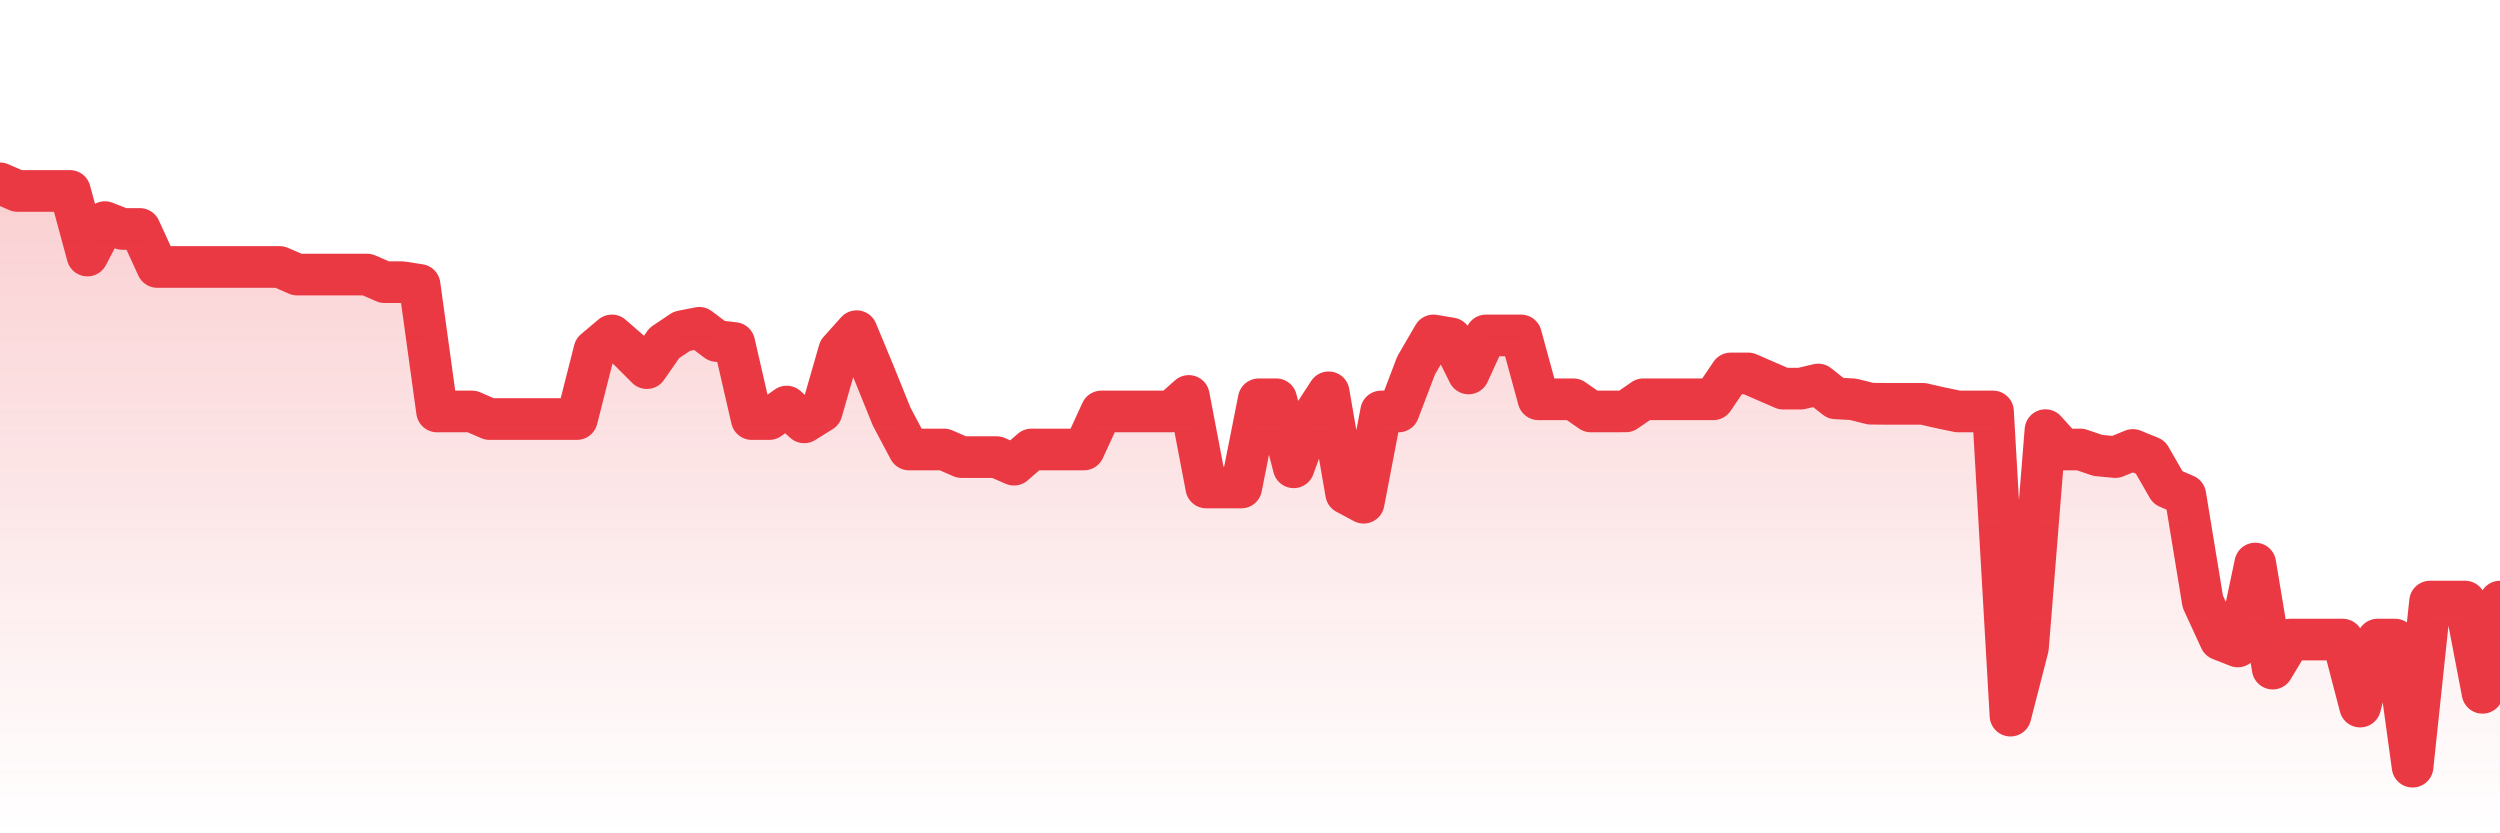 <svg xmlns="http://www.w3.org/2000/svg" viewBox="0 0 120 40" width="120" height="40">
    <defs>
      <linearGradient id="color_grad" x1="0%" x2="0%" y1="0%" y2="100%">
        <stop offset="0%" style="stop-color:#EA3943;stop-opacity:0.4;"></stop>
        <stop offset="100%" style="stop-color:#EA3943;stop-opacity:0.0;"></stop>
      </linearGradient>
    </defs>
    <g>
      <path stroke="#EA3943" stroke-width="2" stroke-linecap="round" stroke-linejoin="round" fill="none" d="M 0 8.8 L 0.839 9.165 L 1.678 9.165 L 2.517 9.165 L 3.357 9.165 L 4.196 12.266 L 5.035 10.661 L 5.874 10.99 L 6.713 10.99 L 7.552 12.815 L 8.392 12.815 L 9.231 12.815 L 10.07 12.815 L 10.909 12.815 L 11.748 12.815 L 12.587 12.815 L 13.427 12.815 L 14.266 13.18 L 15.105 13.18 L 15.944 13.18 L 16.783 13.18 L 17.622 13.18 L 18.462 13.545 L 19.301 13.545 L 20.14 13.675 L 20.979 19.75 L 21.818 19.75 L 22.657 19.75 L 23.497 20.115 L 24.336 20.115 L 25.175 20.115 L 26.014 20.115 L 26.853 20.115 L 27.692 20.115 L 28.531 16.807 L 29.371 16.1 L 30.21 16.83 L 31.049 17.67 L 31.888 16.465 L 32.727 15.901 L 33.566 15.735 L 34.406 16.368 L 35.245 16.465 L 36.084 20.115 L 36.923 20.115 L 37.762 19.515 L 38.601 20.273 L 39.441 19.75 L 40.28 16.83 L 41.119 15.896 L 41.958 17.915 L 42.797 19.992 L 43.636 21.575 L 44.476 21.575 L 45.315 21.575 L 46.154 21.94 L 46.993 21.94 L 47.832 21.94 L 48.671 22.305 L 49.51 21.575 L 50.35 21.575 L 51.189 21.575 L 52.028 21.575 L 52.867 19.75 L 53.706 19.75 L 54.545 19.75 L 55.385 19.75 L 56.224 19.75 L 57.063 19.005 L 57.902 23.4 L 58.741 23.4 L 59.58 23.4 L 60.42 19.166 L 61.259 19.166 L 62.098 22.43 L 62.937 20.115 L 63.776 18.831 L 64.615 23.681 L 65.455 24.13 L 66.294 19.75 L 67.133 19.75 L 67.972 17.545 L 68.811 16.1 L 69.65 16.243 L 70.49 17.925 L 71.329 16.1 L 72.168 16.1 L 73.007 16.1 L 73.846 19.166 L 74.685 19.166 L 75.524 19.166 L 76.364 19.75 L 77.203 19.75 L 78.042 19.746 L 78.881 19.166 L 79.72 19.166 L 80.559 19.166 L 81.399 19.166 L 82.238 19.166 L 83.077 17.925 L 83.916 17.925 L 84.755 18.29 L 85.594 18.655 L 86.434 18.655 L 87.273 18.456 L 88.112 19.12 L 88.951 19.166 L 89.79 19.377 L 90.629 19.385 L 91.469 19.385 L 92.308 19.385 L 93.147 19.576 L 93.986 19.75 L 94.825 19.75 L 95.664 19.75 L 96.503 34.35 L 97.343 31.083 L 98.182 20.646 L 99.021 21.575 L 99.86 21.575 L 100.699 21.861 L 101.538 21.94 L 102.378 21.598 L 103.217 21.94 L 104.056 23.4 L 104.895 23.765 L 105.734 28.875 L 106.573 30.7 L 107.413 31.029 L 108.252 27.05 L 109.091 32.093 L 109.93 30.7 L 110.769 30.7 L 111.608 30.7 L 112.448 30.7 L 113.287 33.916 L 114.126 30.7 L 114.965 30.7 L 115.804 36.8 L 116.643 28.875 L 117.483 28.875 L 118.322 28.875 L 119.161 33.255 L 120 28.875"></path>
      <path stroke="none" fill-opacity="0.6" fill="url(#color_grad)" d="M 0 40 L 0 8.8 L 0.839 9.165 L 1.678 9.165 L 2.517 9.165 L 3.357 9.165 L 4.196 12.266 L 5.035 10.661 L 5.874 10.99 L 6.713 10.99 L 7.552 12.815 L 8.392 12.815 L 9.231 12.815 L 10.07 12.815 L 10.909 12.815 L 11.748 12.815 L 12.587 12.815 L 13.427 12.815 L 14.266 13.18 L 15.105 13.18 L 15.944 13.18 L 16.783 13.18 L 17.622 13.18 L 18.462 13.545 L 19.301 13.545 L 20.14 13.675 L 20.979 19.75 L 21.818 19.75 L 22.657 19.75 L 23.497 20.115 L 24.336 20.115 L 25.175 20.115 L 26.014 20.115 L 26.853 20.115 L 27.692 20.115 L 28.531 16.807 L 29.371 16.1 L 30.21 16.83 L 31.049 17.67 L 31.888 16.465 L 32.727 15.901 L 33.566 15.735 L 34.406 16.368 L 35.245 16.465 L 36.084 20.115 L 36.923 20.115 L 37.762 19.515 L 38.601 20.273 L 39.441 19.75 L 40.28 16.83 L 41.119 15.896 L 41.958 17.915 L 42.797 19.992 L 43.636 21.575 L 44.476 21.575 L 45.315 21.575 L 46.154 21.94 L 46.993 21.94 L 47.832 21.94 L 48.671 22.305 L 49.51 21.575 L 50.35 21.575 L 51.189 21.575 L 52.028 21.575 L 52.867 19.75 L 53.706 19.75 L 54.545 19.75 L 55.385 19.75 L 56.224 19.75 L 57.063 19.005 L 57.902 23.4 L 58.741 23.4 L 59.58 23.4 L 60.42 19.166 L 61.259 19.166 L 62.098 22.43 L 62.937 20.115 L 63.776 18.831 L 64.615 23.681 L 65.455 24.13 L 66.294 19.75 L 67.133 19.75 L 67.972 17.545 L 68.811 16.1 L 69.65 16.243 L 70.49 17.925 L 71.329 16.1 L 72.168 16.1 L 73.007 16.1 L 73.846 19.166 L 74.685 19.166 L 75.524 19.166 L 76.364 19.75 L 77.203 19.75 L 78.042 19.746 L 78.881 19.166 L 79.72 19.166 L 80.559 19.166 L 81.399 19.166 L 82.238 19.166 L 83.077 17.925 L 83.916 17.925 L 84.755 18.29 L 85.594 18.655 L 86.434 18.655 L 87.273 18.456 L 88.112 19.12 L 88.951 19.166 L 89.79 19.377 L 90.629 19.385 L 91.469 19.385 L 92.308 19.385 L 93.147 19.576 L 93.986 19.75 L 94.825 19.75 L 95.664 19.75 L 96.503 34.35 L 97.343 31.083 L 98.182 20.646 L 99.021 21.575 L 99.86 21.575 L 100.699 21.861 L 101.538 21.94 L 102.378 21.598 L 103.217 21.94 L 104.056 23.4 L 104.895 23.765 L 105.734 28.875 L 106.573 30.7 L 107.413 31.029 L 108.252 27.05 L 109.091 32.093 L 109.93 30.7 L 110.769 30.7 L 111.608 30.7 L 112.448 30.7 L 113.287 33.916 L 114.126 30.7 L 114.965 30.7 L 115.804 36.8 L 116.643 28.875 L 117.483 28.875 L 118.322 28.875 L 119.161 33.255 L 120 28.875 L 120 40 Z"></path>
    </g>
  </svg>